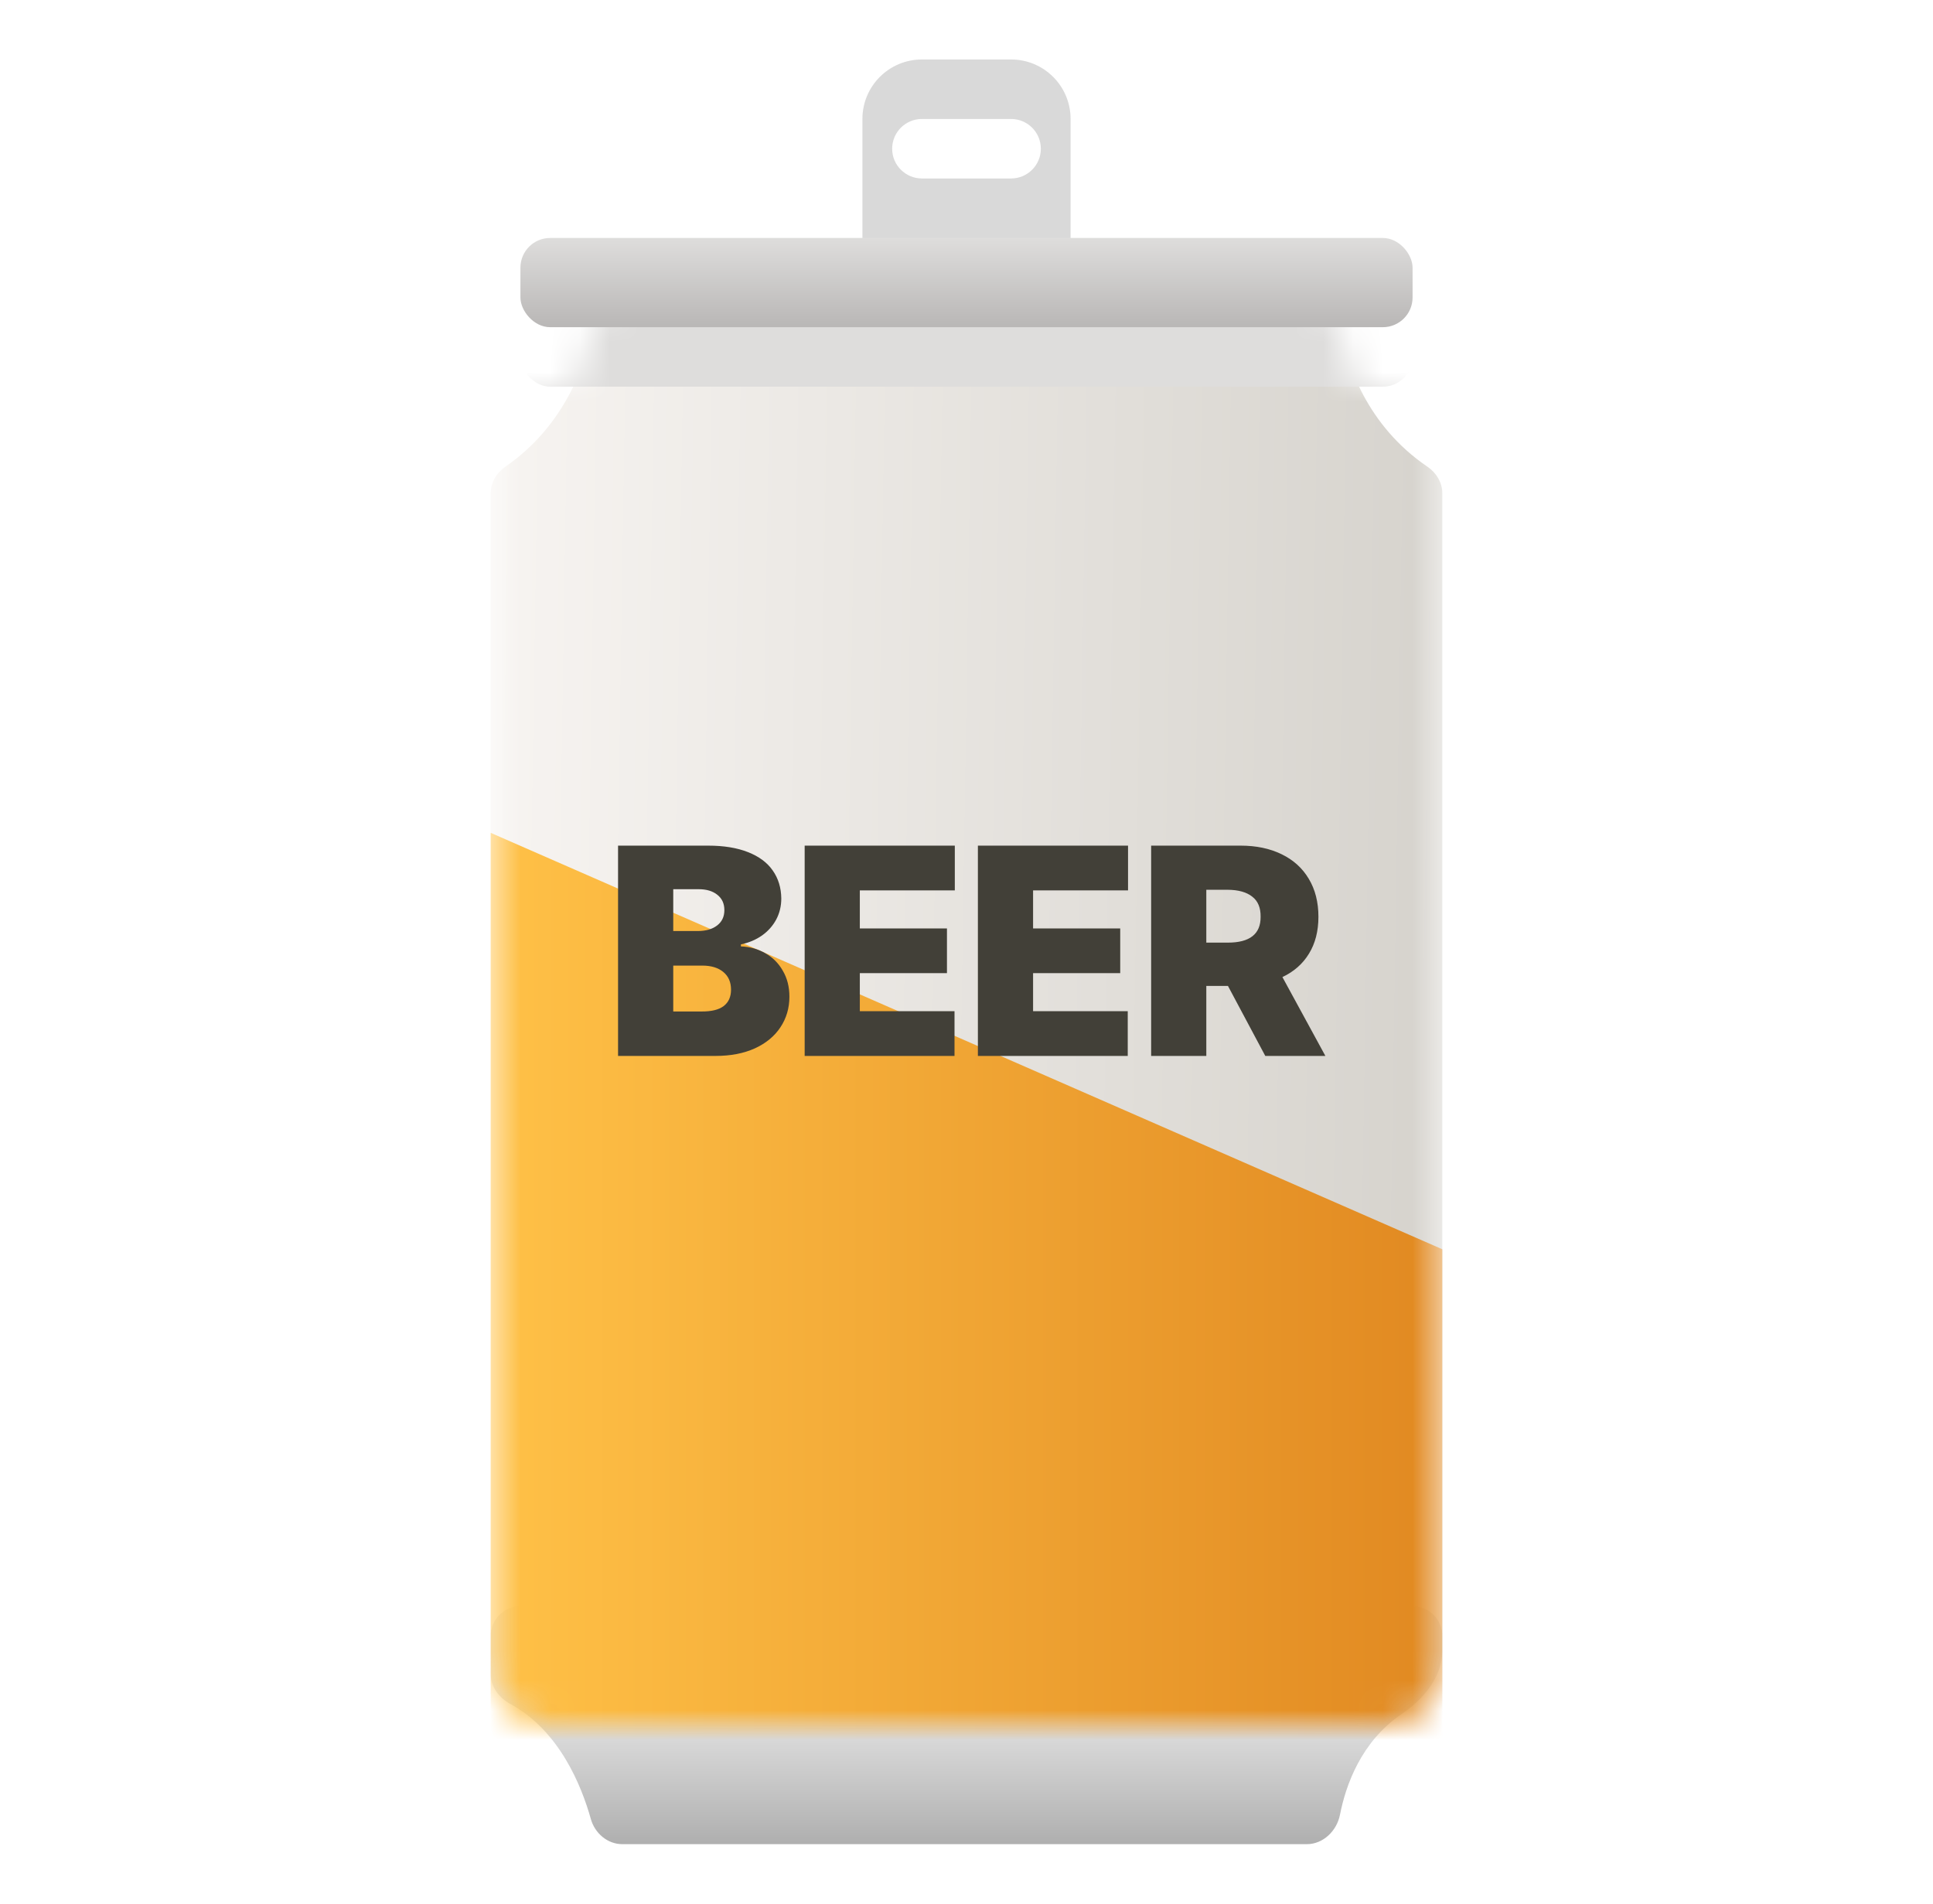 <svg width="65" height="64" viewBox="0 0 65 64" fill="none" xmlns="http://www.w3.org/2000/svg">
<path fill-rule="evenodd" clip-rule="evenodd" d="M31 2C29.895 2 29 2.895 29 4V9C29 10.105 29.895 11 31 11H34C35.105 11 36 10.105 36 9V4C36 2.895 35.105 2 34 2H31ZM31 4C30.448 4 30 4.448 30 5C30 5.552 30.448 6 31 6H34C34.552 6 35 5.552 35 5C35 4.448 34.552 4 34 4H31Z" fill="#D9D9D9"/>
<path d="M16.5 55C16.5 54.448 16.948 54 17.5 54H47.5C48.052 54 48.5 54.448 48.5 55V55.485C48.5 56.381 47.869 57.126 47.128 57.629C45.763 58.555 45.251 60.032 45.059 61.009C44.953 61.551 44.497 62 43.944 62H20.926C20.427 62 20.001 61.633 19.867 61.152C19.561 60.057 18.817 58.186 17.161 57.287C16.783 57.081 16.5 56.71 16.5 56.279V55Z" fill="url(#paint0_linear_1482_69012)"/>
<mask id="mask0_1482_69012" style="mask-type:alpha" maskUnits="userSpaceOnUse" x="16" y="10" width="33" height="48">
<path fill-rule="evenodd" clip-rule="evenodd" d="M48.5 16.585V18V56C48.5 57.105 47.605 58 46.5 58H18.5C17.395 58 16.5 57.105 16.5 56V18V16.58V15C16.5 13.895 17.395 13 18.5 13H19.275C19.64 12.245 19.834 11.524 19.938 10.978C20.04 10.441 20.495 10 21.042 10H43.944C44.497 10 44.955 10.45 45.054 10.993C45.153 11.537 45.341 12.252 45.701 13H46.5C47.605 13 48.5 13.895 48.5 15V16.585Z" fill="url(#paint1_linear_1482_69012)"/>
</mask>
<g mask="url(#mask0_1482_69012)">
<path fill-rule="evenodd" clip-rule="evenodd" d="M48.5 16.585V17V18V60C48.5 60.552 48.052 61 47.5 61H17.5C16.948 61 16.5 60.552 16.5 60V18V17V16.58C16.5 16.221 16.697 15.894 16.992 15.691C19.021 14.294 19.707 12.198 19.938 10.978C20.04 10.441 20.495 10 21.042 10H43.944C44.497 10 44.955 10.45 45.054 10.993C45.276 12.215 45.951 14.3 48.002 15.692C48.3 15.895 48.5 16.224 48.5 16.585Z" fill="url(#paint2_linear_1482_69012)"/>
<path d="M16.5 28L48.5 42V61H16.5V28Z" fill="url(#paint3_linear_1482_69012)"/>
<rect x="17.5" y="10" width="30" height="3" rx="1" fill="#DEDDDC"/>
</g>
<rect x="17.5" y="8" width="30" height="3" rx="1" fill="url(#paint4_linear_1482_69012)"/>
<g filter="url(#filter0_i_1482_69012)">
<path d="M20.783 28.43H23.811C24.338 28.43 24.786 28.503 25.154 28.649C25.521 28.793 25.798 28.998 25.984 29.265C26.172 29.532 26.268 29.846 26.272 30.207C26.272 30.464 26.215 30.7 26.101 30.915C25.987 31.127 25.827 31.306 25.622 31.452C25.417 31.595 25.181 31.695 24.914 31.75V31.818C25.214 31.828 25.487 31.905 25.735 32.048C25.985 32.188 26.182 32.385 26.325 32.639C26.472 32.889 26.545 33.179 26.545 33.508C26.545 33.892 26.444 34.235 26.242 34.538C26.044 34.838 25.757 35.074 25.383 35.246C25.009 35.415 24.569 35.5 24.065 35.5H20.783V28.43ZM23.586 34.006C23.918 34.009 24.167 33.949 24.333 33.825C24.499 33.698 24.582 33.514 24.582 33.273C24.582 33.02 24.496 32.821 24.323 32.678C24.151 32.535 23.915 32.463 23.615 32.463H22.639V34.006H23.586ZM23.469 31.301C23.736 31.301 23.951 31.239 24.113 31.115C24.276 30.991 24.358 30.819 24.358 30.598C24.358 30.376 24.278 30.204 24.118 30.08C23.962 29.956 23.755 29.895 23.498 29.895H22.639V31.301H23.469ZM27.058 28.43H32.107V29.934H28.913V31.213H31.843V32.717H28.913V33.996H32.097V35.5H27.058V28.43ZM32.883 28.43H37.932V29.934H34.739V31.213H37.669V32.717H34.739V33.996H37.922V35.5H32.883V28.43ZM38.709 28.43H41.717C42.241 28.43 42.7 28.526 43.094 28.718C43.491 28.91 43.797 29.186 44.011 29.548C44.226 29.906 44.334 30.331 44.334 30.822C44.334 31.304 44.228 31.717 44.016 32.062C43.808 32.404 43.51 32.666 43.123 32.849L44.568 35.5H42.547L41.292 33.147H40.564V35.5H38.709V28.43ZM41.287 31.691C42.026 31.691 42.394 31.402 42.39 30.822C42.394 30.516 42.299 30.29 42.107 30.144C41.918 29.994 41.645 29.917 41.287 29.914H40.564V31.691H41.287Z" fill="#424038"/>
</g>
<defs>
<filter id="filter0_i_1482_69012" x="20.783" y="28.43" width="23.785" height="7.07" filterUnits="userSpaceOnUse" color-interpolation-filters="sRGB">
<feFlood flood-opacity="0" result="BackgroundImageFix"/>
<feBlend mode="normal" in="SourceGraphic" in2="BackgroundImageFix" result="shape"/>
<feColorMatrix in="SourceAlpha" type="matrix" values="0 0 0 0 0 0 0 0 0 0 0 0 0 0 0 0 0 0 127 0" result="hardAlpha"/>
<feOffset/>
<feGaussianBlur stdDeviation="0.5"/>
<feComposite in2="hardAlpha" operator="arithmetic" k2="-1" k3="1"/>
<feColorMatrix type="matrix" values="0 0 0 0 0 0 0 0 0 0 0 0 0 0 0 0 0 0 0.25 0"/>
<feBlend mode="normal" in2="shape" result="effect1_innerShadow_1482_69012"/>
</filter>
<linearGradient id="paint0_linear_1482_69012" x1="32.5" y1="56.5" x2="32.5" y2="62" gradientUnits="userSpaceOnUse">
<stop stop-color="#EFEFEF"/>
<stop offset="1" stop-color="#AFAFAF"/>
</linearGradient>
<linearGradient id="paint1_linear_1482_69012" x1="32.5" y1="11.041" x2="32.5" y2="61" gradientUnits="userSpaceOnUse">
<stop stop-color="#F2F2F2"/>
<stop offset="1" stop-color="#E0E0E0"/>
</linearGradient>
<linearGradient id="paint2_linear_1482_69012" x1="16.5" y1="23" x2="48.5" y2="23.5" gradientUnits="userSpaceOnUse">
<stop stop-color="#F7F4F1"/>
<stop offset="1" stop-color="#D6D3CD"/>
</linearGradient>
<linearGradient id="paint3_linear_1482_69012" x1="16.5" y1="44.5" x2="48.5" y2="44.5" gradientUnits="userSpaceOnUse">
<stop stop-color="#FFC147"/>
<stop offset="1" stop-color="#E18921"/>
</linearGradient>
<linearGradient id="paint4_linear_1482_69012" x1="32.5" y1="8" x2="32.5" y2="11" gradientUnits="userSpaceOnUse">
<stop stop-color="#DEDDDC"/>
<stop offset="1" stop-color="#B9B7B6"/>
</linearGradient>
</defs>
</svg>
